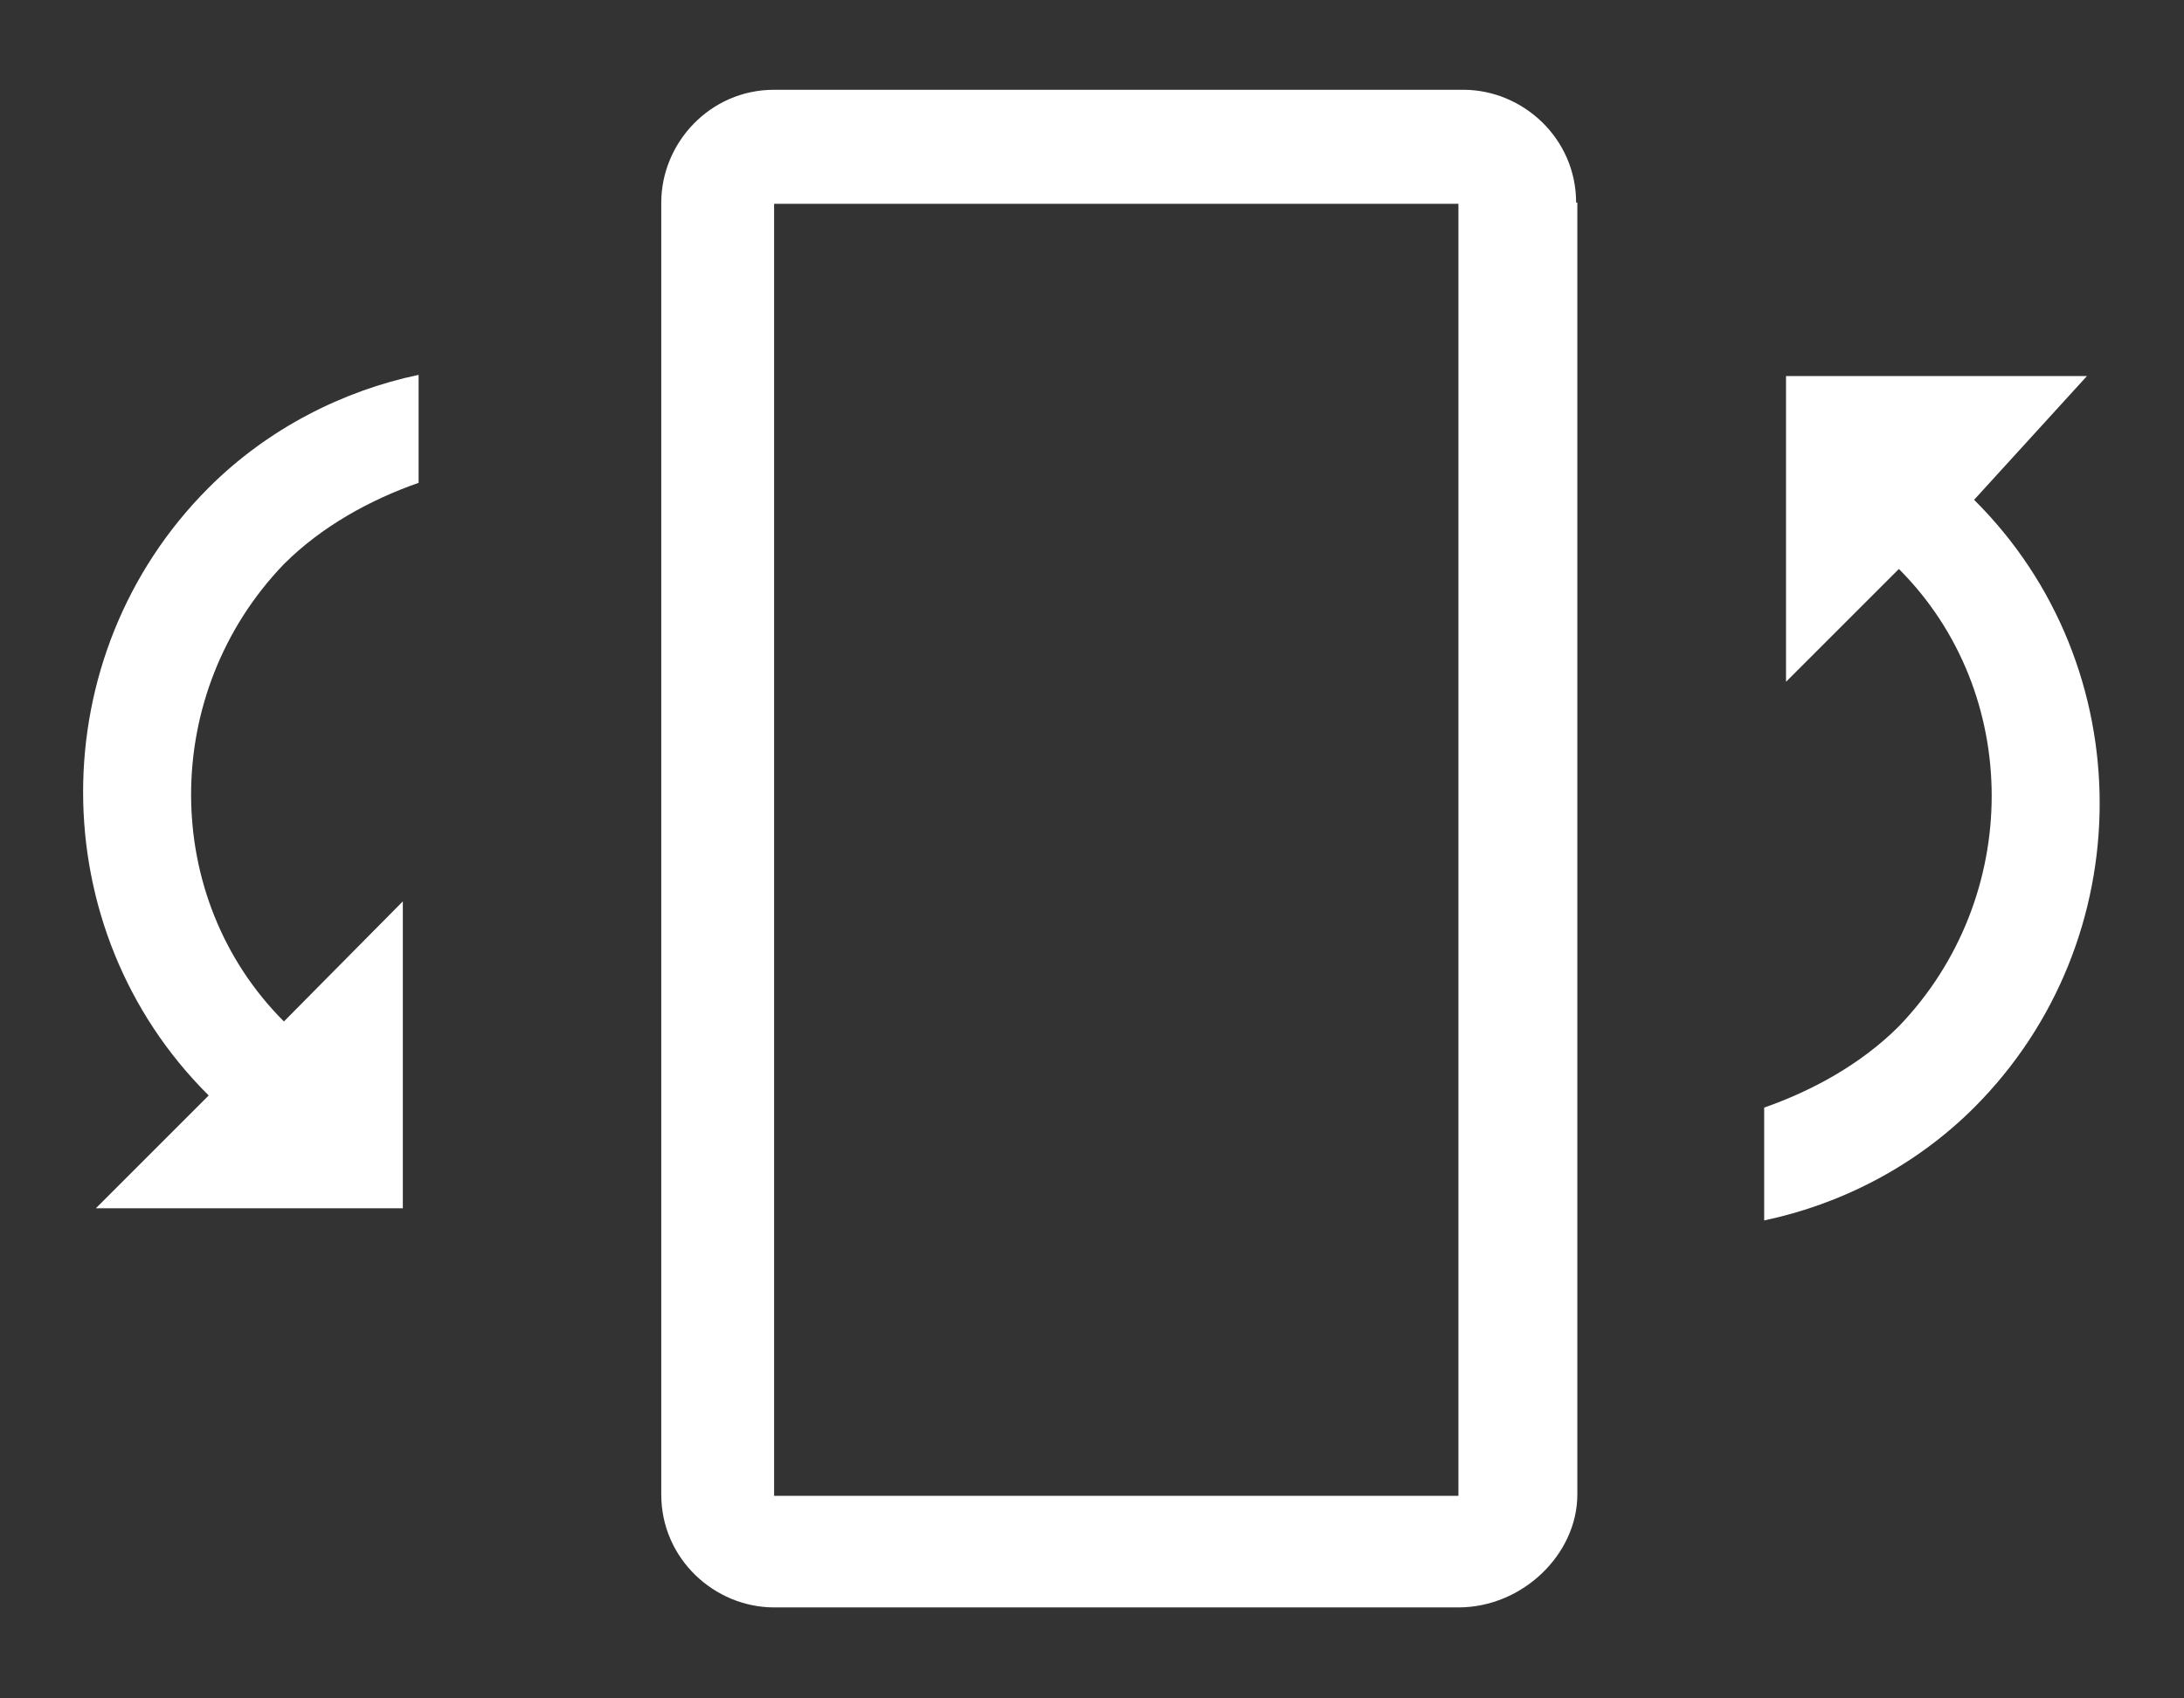 <?xml version="1.0" encoding="utf-8"?>
<!-- Generator: Adobe Illustrator 19.0.0, SVG Export Plug-In . SVG Version: 6.00 Build 0)  -->
<svg version="1.1" id="Layer_2" xmlns="http://www.w3.org/2000/svg" xmlns:xlink="http://www.w3.org/1999/xlink" x="0px" y="0px"
	 viewBox="-861 1363 180 140" style="enable-background:new -861 1363 180 140;" xml:space="preserve">
<rect x="-861" y="1363" width="180" height="140" fill="#333333" stroke="none"/>
<style type="text/css">
	.st0{fill:#FFFFFF;}
</style>
<g>
	<path class="st0" d="M-731.1,1379.7c0-5.3-4.4-9.3-9.3-9.3h-56.8c-5.3,0-9.3,4.4-9.3,9.3v106.5c0,5.3,4.4,9.3,9.3,9.3h56.4
		c5.3,0,9.8-4.4,9.8-9.3V1379.7L-731.1,1379.7z M-797.2,1486.3v-106.5h56.4v106.5H-797.2z"/>
	<path class="st0" d="M-837.6,1447.2c-10.2-10.2-10.2-27.1,0-37.7c3.1-3.1,7.1-5.3,11.1-6.7v-8.9c-6.2,1.3-12.4,4.4-17.3,9.3
		c-13.8,13.8-13.8,36.4,0,50.1l-9.3,9.3h25.3v-25.3L-837.6,1447.2z"/>
	<path class="st0" d="M-713.8,1393.9v25.3l9.3-9.3c10.2,10.2,10.2,27.1,0,37.7c-3.1,3.1-7.1,5.3-11.1,6.7v9.3
		c6.2-1.3,12.4-4.4,17.3-9.3c13.8-13.8,13.8-36.4,0-50.1l9.3-10.2H-713.8z"/>
</g>
</svg>
